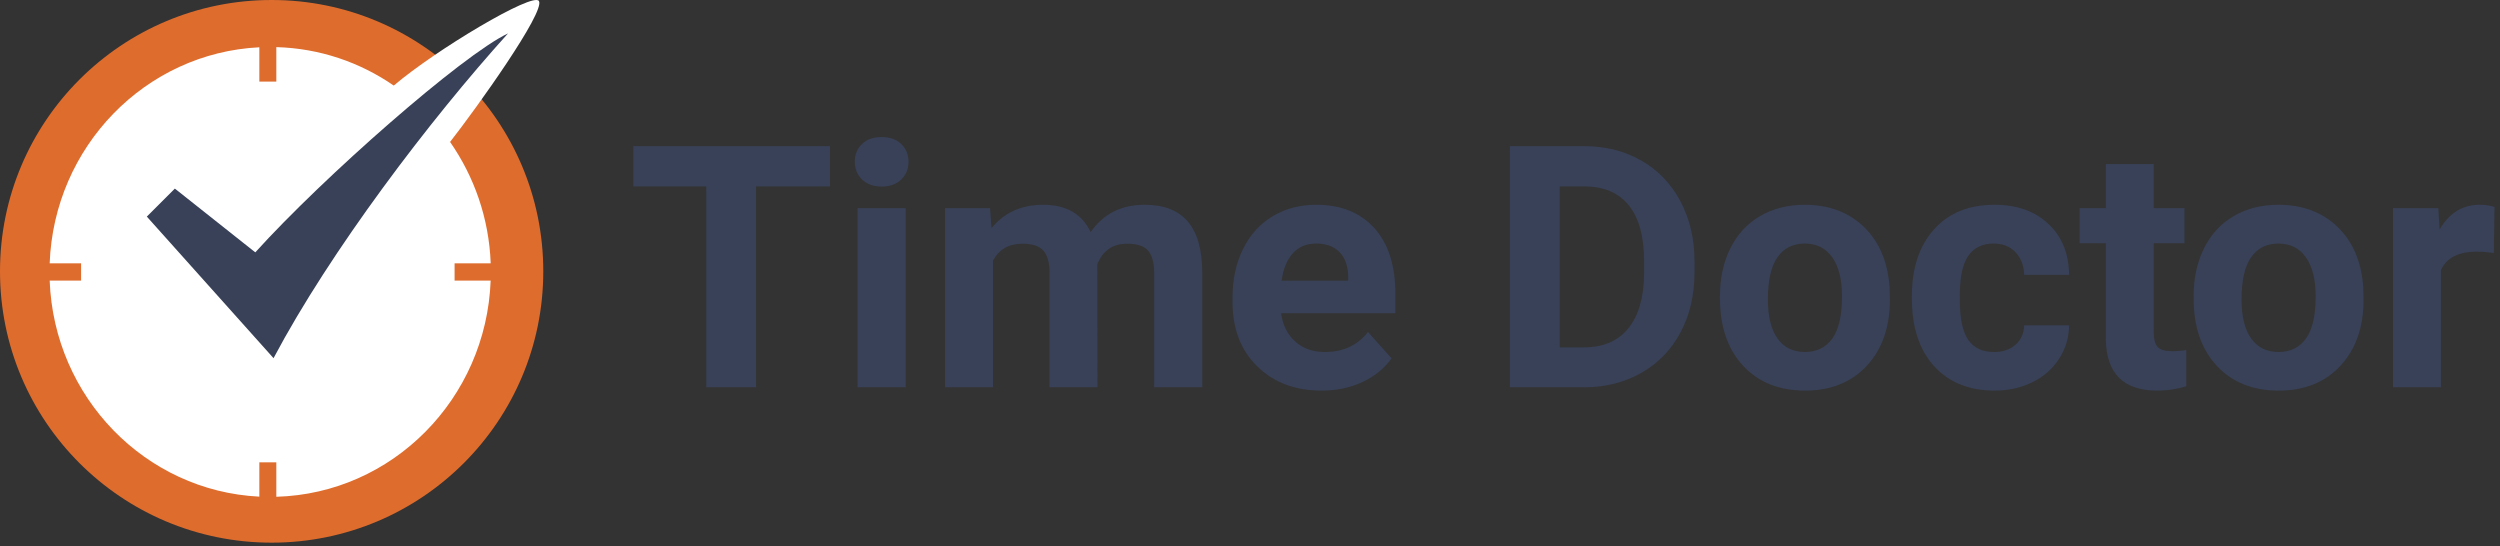 <?xml version="1.0" encoding="UTF-8"?>
<svg width="183px" height="40px" viewBox="0 0 183 40" version="1.1" xmlns="http://www.w3.org/2000/svg" xmlns:xlink="http://www.w3.org/1999/xlink">
    <rect x="0" y="0" width="183" height="40" fill="#333333" stroke="none"/>
    <!-- Generator: Sketch 44.1 (41455) - http://www.bohemiancoding.com/sketch -->
    <title>time-doctor</title>
    <desc>Created with Sketch.</desc>
    <defs></defs>
    <g id="Page-1" stroke="none" stroke-width="1" fill="none" fill-rule="evenodd">
        <g id="time-doctor" fill-rule="nonzero">
            <g id="td-dark-logo">
                <path d="M60.755,13.645 L55.342,13.645 L55.342,28.35 L51.702,28.35 L51.702,13.645 L46.362,13.645 L46.362,10.699 L60.755,10.699 L60.755,13.645 Z M66.297,28.35 L62.778,28.35 L62.778,15.233 L66.297,15.233 L66.297,28.35 Z M62.572,11.838 C62.572,11.313 62.748,10.881 63.1,10.541 C63.451,10.202 63.931,10.032 64.538,10.032 C65.136,10.032 65.614,10.202 65.97,10.541 C66.326,10.881 66.504,11.313 66.504,11.838 C66.504,12.372 66.324,12.808 65.964,13.148 C65.604,13.487 65.128,13.657 64.538,13.657 C63.947,13.657 63.472,13.487 63.112,13.148 C62.752,12.808 62.572,12.372 62.572,11.838 Z M72.471,15.233 L72.58,16.7 C73.51,15.56 74.769,14.99 76.354,14.99 C78.045,14.99 79.206,15.657 79.837,16.991 C80.76,15.657 82.074,14.99 83.782,14.99 C85.206,14.99 86.266,15.405 86.961,16.233 C87.657,17.061 88.005,18.308 88.005,19.973 L88.005,28.35 L84.486,28.35 L84.486,19.985 C84.486,19.241 84.34,18.698 84.049,18.354 C83.757,18.011 83.244,17.839 82.507,17.839 C81.456,17.839 80.727,18.34 80.323,19.342 L80.335,28.35 L76.828,28.35 L76.828,19.997 C76.828,19.237 76.678,18.688 76.379,18.348 C76.079,18.009 75.57,17.839 74.849,17.839 C73.854,17.839 73.134,18.251 72.689,19.076 L72.689,28.35 L69.182,28.35 L69.182,15.233 L72.471,15.233 Z M96.739,28.592 C94.814,28.592 93.246,28.002 92.036,26.822 C90.827,25.642 90.222,24.07 90.222,22.106 L90.222,21.767 C90.222,20.45 90.477,19.272 90.987,18.233 C91.496,17.195 92.218,16.395 93.153,15.833 C94.087,15.271 95.153,14.99 96.351,14.99 C98.147,14.99 99.561,15.556 100.592,16.688 C101.624,17.819 102.14,19.423 102.14,21.5 L102.14,22.931 L93.778,22.931 C93.891,23.787 94.233,24.474 94.803,24.992 C95.374,25.509 96.096,25.767 96.97,25.767 C98.321,25.767 99.377,25.278 100.137,24.301 L101.861,26.228 C101.335,26.972 100.623,27.551 99.725,27.968 C98.827,28.384 97.831,28.592 96.739,28.592 Z M96.339,17.827 C95.643,17.827 95.079,18.061 94.646,18.53 C94.213,18.999 93.936,19.67 93.814,20.543 L98.693,20.543 L98.693,20.264 C98.677,19.488 98.467,18.888 98.062,18.464 C97.657,18.039 97.083,17.827 96.339,17.827 Z M110.53,28.35 L110.53,10.699 L115.967,10.699 C117.52,10.699 118.91,11.048 120.136,11.748 C121.361,12.447 122.318,13.441 123.006,14.73 C123.693,16.019 124.037,17.484 124.037,19.124 L124.037,19.936 C124.037,21.577 123.7,23.036 123.024,24.313 C122.348,25.59 121.396,26.58 120.166,27.283 C118.936,27.986 117.549,28.341 116.003,28.35 L110.53,28.35 Z M114.171,13.645 L114.171,25.428 L115.93,25.428 C117.354,25.428 118.443,24.963 119.195,24.034 C119.947,23.104 120.332,21.775 120.348,20.046 L120.348,19.112 C120.348,17.318 119.976,15.958 119.231,15.033 C118.487,14.107 117.399,13.645 115.967,13.645 L114.171,13.645 Z M125.902,21.67 C125.902,20.369 126.153,19.209 126.655,18.191 C127.156,17.172 127.879,16.384 128.821,15.827 C129.764,15.269 130.858,14.99 132.104,14.99 C133.876,14.99 135.322,15.532 136.443,16.615 C137.563,17.698 138.188,19.169 138.318,21.027 L138.342,21.925 C138.342,23.937 137.78,25.551 136.655,26.768 C135.53,27.984 134.021,28.592 132.128,28.592 C130.235,28.592 128.724,27.986 127.595,26.774 C126.467,25.561 125.902,23.913 125.902,21.828 L125.902,21.67 Z M129.41,21.925 C129.41,23.169 129.644,24.121 130.114,24.779 C130.583,25.438 131.254,25.767 132.128,25.767 C132.978,25.767 133.641,25.442 134.119,24.792 C134.596,24.141 134.835,23.1 134.835,21.67 C134.835,20.45 134.596,19.504 134.119,18.833 C133.641,18.162 132.97,17.827 132.104,17.827 C131.246,17.827 130.583,18.16 130.114,18.827 C129.644,19.494 129.41,20.526 129.41,21.925 Z M145.959,25.767 C146.607,25.767 147.133,25.59 147.537,25.234 C147.942,24.878 148.152,24.406 148.168,23.816 L151.457,23.816 C151.449,24.705 151.206,25.519 150.729,26.258 C150.252,26.998 149.598,27.572 148.769,27.98 C147.94,28.388 147.023,28.592 146.02,28.592 C144.143,28.592 142.663,27.996 141.578,26.804 C140.494,25.612 139.952,23.965 139.952,21.864 L139.952,21.634 C139.952,19.613 140.49,18.001 141.566,16.797 C142.642,15.592 144.119,14.99 145.996,14.99 C147.638,14.99 148.955,15.457 149.946,16.391 C150.937,17.324 151.441,18.567 151.457,20.118 L148.168,20.118 C148.152,19.439 147.942,18.888 147.537,18.464 C147.133,18.039 146.599,17.827 145.935,17.827 C145.118,17.827 144.501,18.124 144.084,18.718 C143.668,19.312 143.459,20.276 143.459,21.609 L143.459,21.973 C143.459,23.323 143.666,24.292 144.078,24.882 C144.491,25.472 145.118,25.767 145.959,25.767 Z M157.655,12.008 L157.655,15.233 L159.9,15.233 L159.9,17.803 L157.655,17.803 L157.655,24.349 C157.655,24.834 157.748,25.181 157.934,25.392 C158.12,25.602 158.476,25.707 159.002,25.707 C159.39,25.707 159.734,25.678 160.033,25.622 L160.033,28.277 C159.346,28.487 158.638,28.592 157.91,28.592 C155.45,28.592 154.196,27.351 154.147,24.87 L154.147,17.803 L152.23,17.803 L152.23,15.233 L154.147,15.233 L154.147,12.008 L157.655,12.008 Z M160.574,21.67 C160.574,20.369 160.825,19.209 161.327,18.191 C161.829,17.172 162.551,16.384 163.493,15.827 C164.436,15.269 165.53,14.99 166.776,14.99 C168.548,14.99 169.994,15.532 171.115,16.615 C172.235,17.698 172.86,19.169 172.99,21.027 L173.014,21.925 C173.014,23.937 172.452,25.551 171.327,26.768 C170.202,27.984 168.694,28.592 166.8,28.592 C164.907,28.592 163.396,27.986 162.267,26.774 C161.139,25.561 160.574,23.913 160.574,21.828 L160.574,21.67 Z M164.082,21.925 C164.082,23.169 164.316,24.121 164.786,24.779 C165.255,25.438 165.926,25.767 166.8,25.767 C167.65,25.767 168.313,25.442 168.791,24.792 C169.268,24.141 169.507,23.1 169.507,21.67 C169.507,20.45 169.268,19.504 168.791,18.833 C168.313,18.162 167.642,17.827 166.776,17.827 C165.918,17.827 165.255,18.16 164.786,18.827 C164.316,19.494 164.082,20.526 164.082,21.925 Z M182.549,18.518 C182.072,18.453 181.651,18.421 181.287,18.421 C179.96,18.421 179.09,18.87 178.678,19.767 L178.678,28.35 L175.17,28.35 L175.17,15.233 L178.483,15.233 L178.581,16.797 C179.284,15.592 180.259,14.99 181.505,14.99 C181.894,14.99 182.258,15.043 182.598,15.148 L182.549,18.518 Z" id="Time-Doctor" fill="#384158"></path>
                <path d="M39.768,19.862 C39.768,30.831 30.865,39.723 19.884,39.723 C8.902,39.723 0,30.831 0,19.862 C0,8.892 8.902,0 19.884,0 C30.865,0 39.768,8.892 39.768,19.862" id="Fill-2" fill="#DE6C2D"></path>
                <path d="M33.276,20.541 L33.276,19.274 L35.919,19.274 C35.796,15.969 34.707,12.919 32.945,10.39 C34.892,7.905 39.915,0.879 39.451,0.076 C39.048,-0.622 31.867,3.67 28.823,6.264 C26.358,4.562 23.407,3.538 20.227,3.449 L20.227,5.974 L18.984,5.974 L18.984,3.461 C10.636,3.872 3.953,10.742 3.636,19.274 L5.936,19.274 L5.936,20.541 L3.636,20.541 C3.953,29.074 10.636,35.944 18.984,36.355 L18.984,33.842 L20.227,33.842 L20.227,36.364 C28.733,36.125 35.595,29.189 35.916,20.541 L33.276,20.541 Z" id="Fill-3" fill="#FFFFFF"></path>
                <path d="M18.688,18.473 L12.8,13.805 L10.748,15.855 L20.023,26.218 C24.175,18.377 31.453,8.785 37.189,2.444 C33.85,4.017 23.636,12.996 18.688,18.473" id="Fill-4" fill="#384158"></path>
            </g>
        </g>
    </g>
</svg>